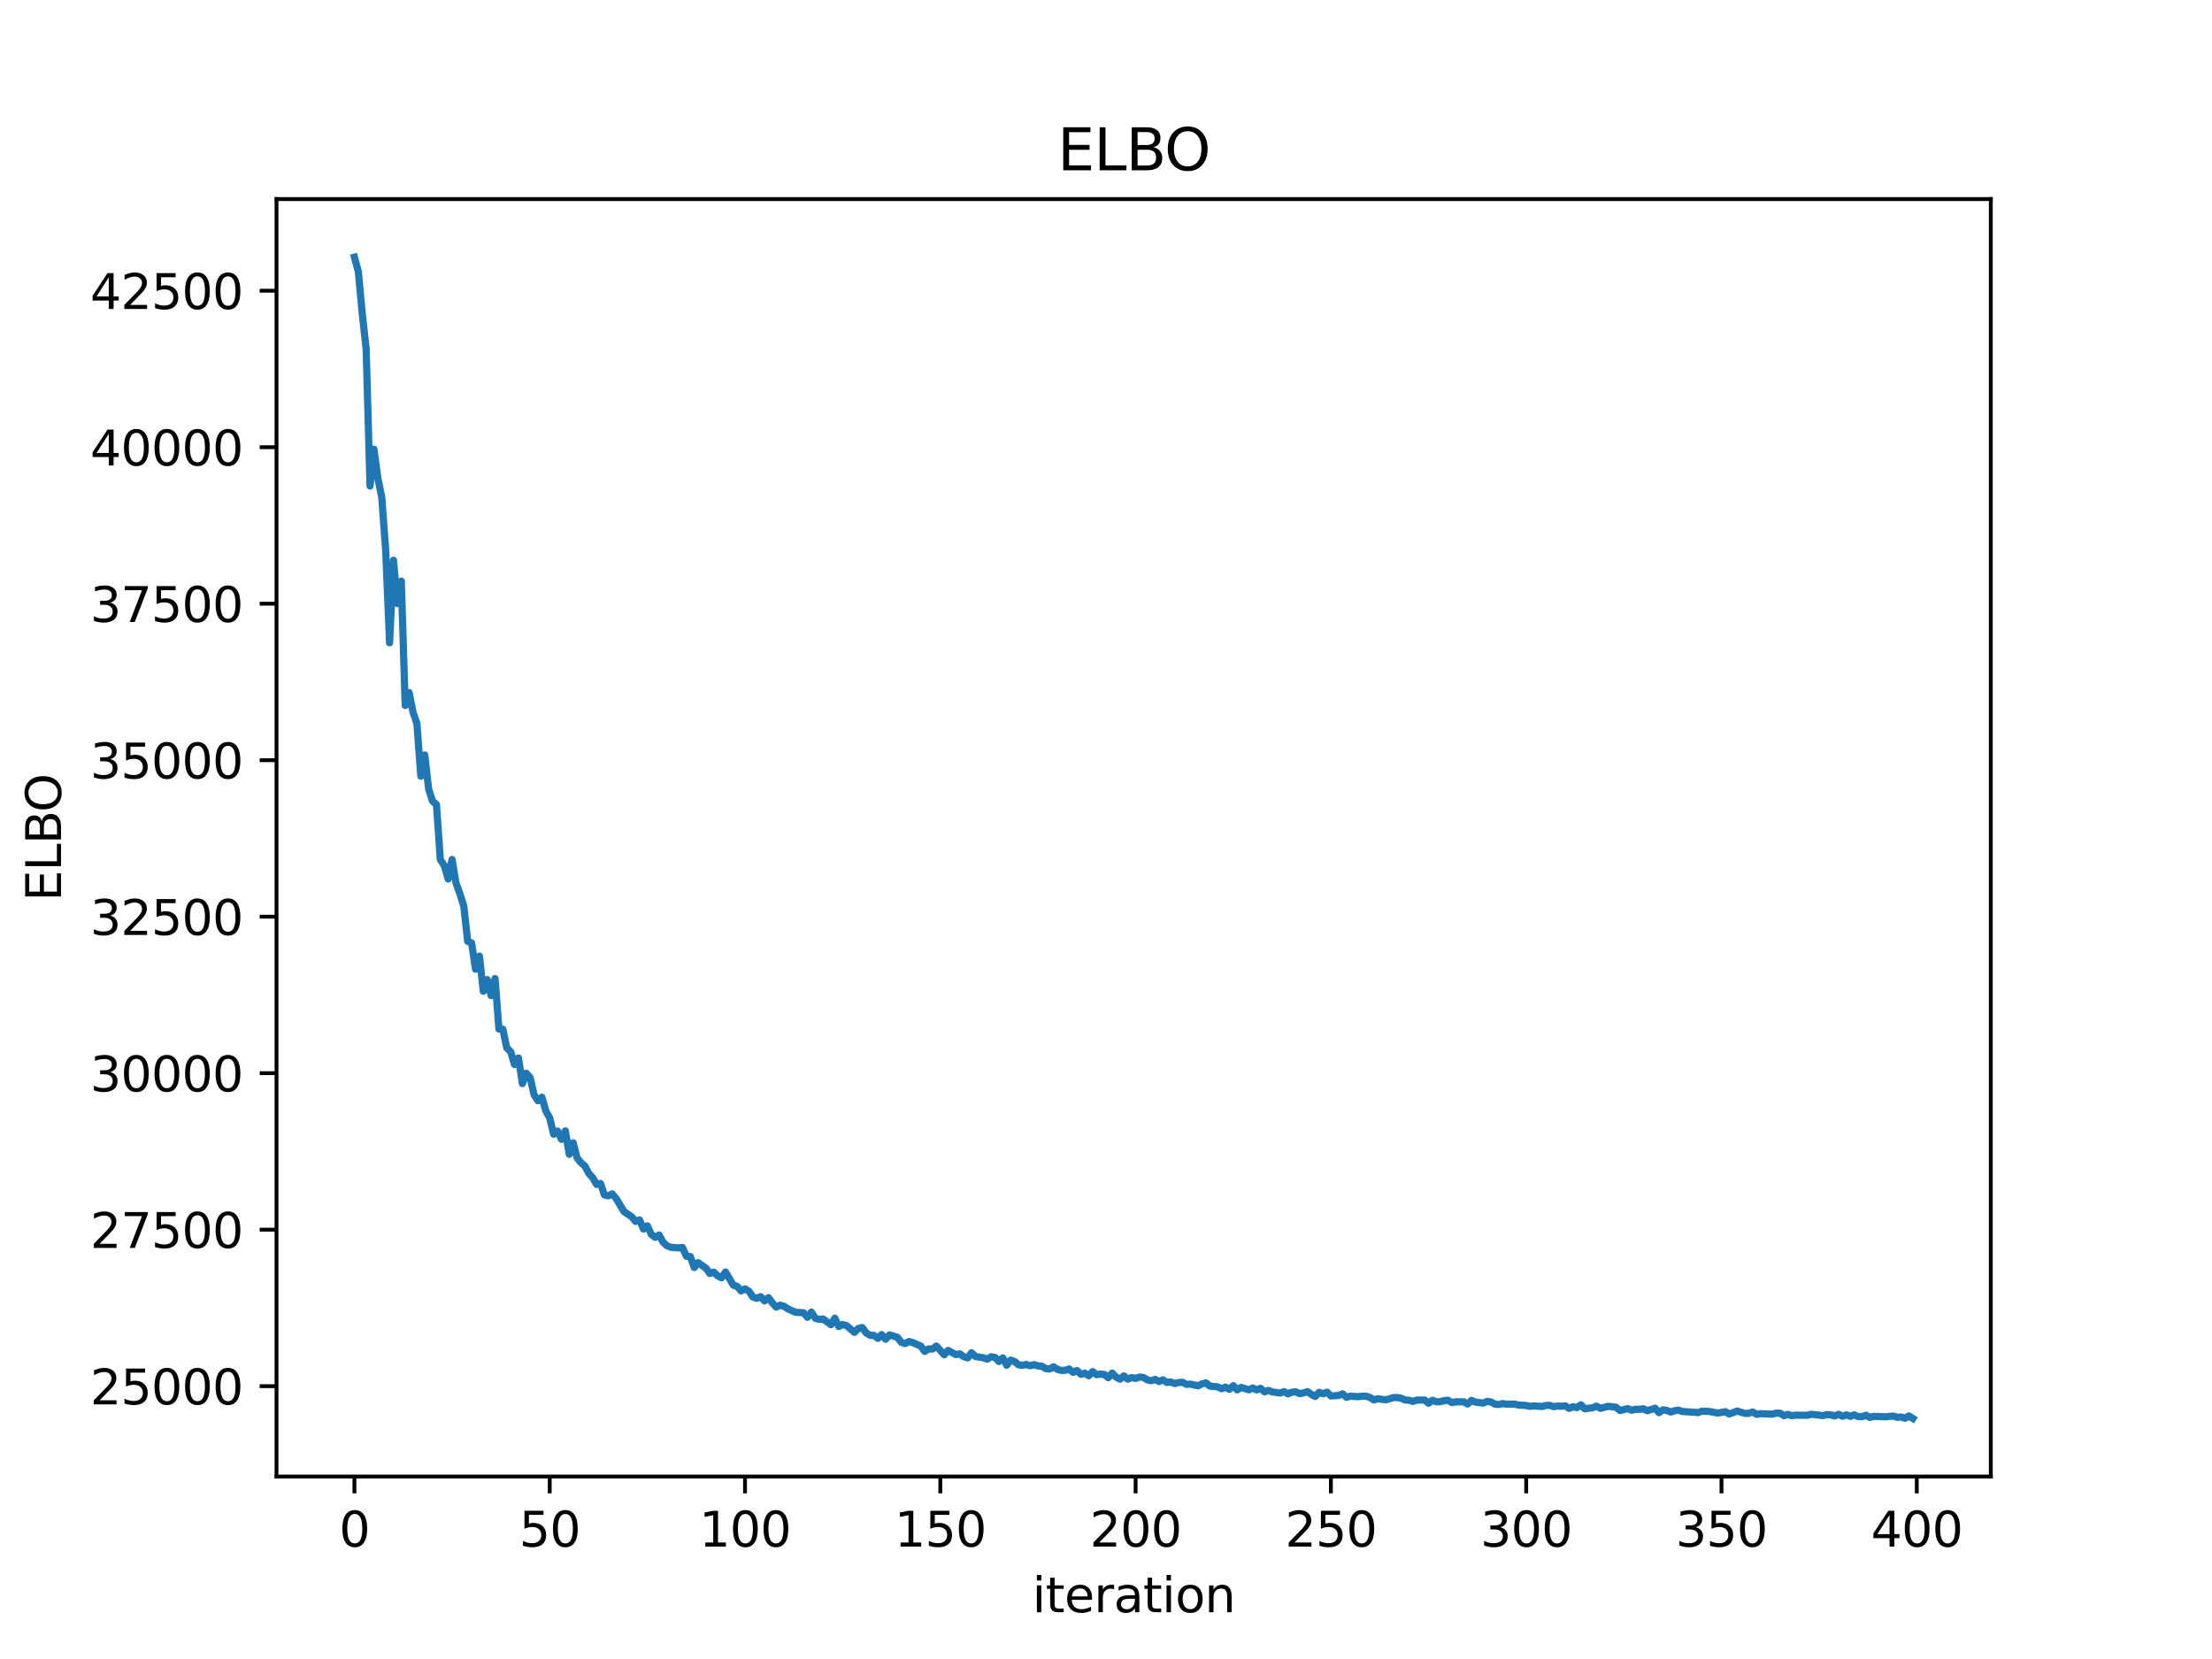 <?xml version="1.0" encoding="utf-8" standalone="no"?>
<!DOCTYPE svg PUBLIC "-//W3C//DTD SVG 1.1//EN"
  "http://www.w3.org/Graphics/SVG/1.1/DTD/svg11.dtd">
<svg xmlns:xlink="http://www.w3.org/1999/xlink" width="460.8pt" height="345.6pt" viewBox="0 0 460.8 345.6" xmlns="http://www.w3.org/2000/svg" version="1.1">
 <defs>
  <style type="text/css">*{stroke-linejoin: round; stroke-linecap: butt}</style>
 </defs>
 <g id="figure_1">
  <g id="patch_1">
   <path d="M 0 345.6 
L 460.8 345.6 
L 460.8 0 
L 0 0 
z
" style="fill: #ffffff"/>
  </g>
  <g id="axes_1">
   <g id="patch_2">
    <path d="M 57.6 307.584 
L 414.72 307.584 
L 414.72 41.472 
L 57.6 41.472 
z
" style="fill: #ffffff"/>
   </g>
   <g id="matplotlib.axis_1">
    <g id="xtick_1">
     <g id="line2d_1">
      <defs>
       <path id="m6bd4ac5970" d="M 0 0 
L 0 3.5 
" style="stroke: #000000; stroke-width: 0.8"/>
      </defs>
      <g>
       <use xlink:href="#m6bd4ac5970" x="73.833" y="307.584" style="stroke: #000000; stroke-width: 0.8"/>
      </g>
     </g>
     <g id="text_1">
      <!-- 0 -->
      <g transform="translate(70.651 322.182) scale(0.1 -0.1)">
       <defs>
        <path id="DejaVuSans-30" d="M 2034 4250 
Q 1547 4250 1301 3770 
Q 1056 3291 1056 2328 
Q 1056 1369 1301 889 
Q 1547 409 2034 409 
Q 2525 409 2770 889 
Q 3016 1369 3016 2328 
Q 3016 3291 2770 3770 
Q 2525 4250 2034 4250 
z
M 2034 4750 
Q 2819 4750 3233 4129 
Q 3647 3509 3647 2328 
Q 3647 1150 3233 529 
Q 2819 -91 2034 -91 
Q 1250 -91 836 529 
Q 422 1150 422 2328 
Q 422 3509 836 4129 
Q 1250 4750 2034 4750 
z
" transform="scale(0.016)"/>
       </defs>
       <use xlink:href="#DejaVuSans-30"/>
      </g>
     </g>
    </g>
    <g id="xtick_2">
     <g id="line2d_2">
      <g>
       <use xlink:href="#m6bd4ac5970" x="114.516" y="307.584" style="stroke: #000000; stroke-width: 0.8"/>
      </g>
     </g>
     <g id="text_2">
      <!-- 50 -->
      <g transform="translate(108.154 322.182) scale(0.1 -0.1)">
       <defs>
        <path id="DejaVuSans-35" d="M 691 4666 
L 3169 4666 
L 3169 4134 
L 1269 4134 
L 1269 2991 
Q 1406 3038 1543 3061 
Q 1681 3084 1819 3084 
Q 2600 3084 3056 2656 
Q 3513 2228 3513 1497 
Q 3513 744 3044 326 
Q 2575 -91 1722 -91 
Q 1428 -91 1123 -41 
Q 819 9 494 109 
L 494 744 
Q 775 591 1075 516 
Q 1375 441 1709 441 
Q 2250 441 2565 725 
Q 2881 1009 2881 1497 
Q 2881 1984 2565 2268 
Q 2250 2553 1709 2553 
Q 1456 2553 1204 2497 
Q 953 2441 691 2322 
L 691 4666 
z
" transform="scale(0.016)"/>
       </defs>
       <use xlink:href="#DejaVuSans-35"/>
       <use xlink:href="#DejaVuSans-30" x="63.623"/>
      </g>
     </g>
    </g>
    <g id="xtick_3">
     <g id="line2d_3">
      <g>
       <use xlink:href="#m6bd4ac5970" x="155.2" y="307.584" style="stroke: #000000; stroke-width: 0.8"/>
      </g>
     </g>
     <g id="text_3">
      <!-- 100 -->
      <g transform="translate(145.656 322.182) scale(0.1 -0.1)">
       <defs>
        <path id="DejaVuSans-31" d="M 794 531 
L 1825 531 
L 1825 4091 
L 703 3866 
L 703 4441 
L 1819 4666 
L 2450 4666 
L 2450 531 
L 3481 531 
L 3481 0 
L 794 0 
L 794 531 
z
" transform="scale(0.016)"/>
       </defs>
       <use xlink:href="#DejaVuSans-31"/>
       <use xlink:href="#DejaVuSans-30" x="63.623"/>
       <use xlink:href="#DejaVuSans-30" x="127.246"/>
      </g>
     </g>
    </g>
    <g id="xtick_4">
     <g id="line2d_4">
      <g>
       <use xlink:href="#m6bd4ac5970" x="195.883" y="307.584" style="stroke: #000000; stroke-width: 0.8"/>
      </g>
     </g>
     <g id="text_4">
      <!-- 150 -->
      <g transform="translate(186.34 322.182) scale(0.1 -0.1)">
       <use xlink:href="#DejaVuSans-31"/>
       <use xlink:href="#DejaVuSans-35" x="63.623"/>
       <use xlink:href="#DejaVuSans-30" x="127.246"/>
      </g>
     </g>
    </g>
    <g id="xtick_5">
     <g id="line2d_5">
      <g>
       <use xlink:href="#m6bd4ac5970" x="236.567" y="307.584" style="stroke: #000000; stroke-width: 0.8"/>
      </g>
     </g>
     <g id="text_5">
      <!-- 200 -->
      <g transform="translate(227.023 322.182) scale(0.1 -0.1)">
       <defs>
        <path id="DejaVuSans-32" d="M 1228 531 
L 3431 531 
L 3431 0 
L 469 0 
L 469 531 
Q 828 903 1448 1529 
Q 2069 2156 2228 2338 
Q 2531 2678 2651 2914 
Q 2772 3150 2772 3378 
Q 2772 3750 2511 3984 
Q 2250 4219 1831 4219 
Q 1534 4219 1204 4116 
Q 875 4013 500 3803 
L 500 4441 
Q 881 4594 1212 4672 
Q 1544 4750 1819 4750 
Q 2544 4750 2975 4387 
Q 3406 4025 3406 3419 
Q 3406 3131 3298 2873 
Q 3191 2616 2906 2266 
Q 2828 2175 2409 1742 
Q 1991 1309 1228 531 
z
" transform="scale(0.016)"/>
       </defs>
       <use xlink:href="#DejaVuSans-32"/>
       <use xlink:href="#DejaVuSans-30" x="63.623"/>
       <use xlink:href="#DejaVuSans-30" x="127.246"/>
      </g>
     </g>
    </g>
    <g id="xtick_6">
     <g id="line2d_6">
      <g>
       <use xlink:href="#m6bd4ac5970" x="277.25" y="307.584" style="stroke: #000000; stroke-width: 0.8"/>
      </g>
     </g>
     <g id="text_6">
      <!-- 250 -->
      <g transform="translate(267.707 322.182) scale(0.1 -0.1)">
       <use xlink:href="#DejaVuSans-32"/>
       <use xlink:href="#DejaVuSans-35" x="63.623"/>
       <use xlink:href="#DejaVuSans-30" x="127.246"/>
      </g>
     </g>
    </g>
    <g id="xtick_7">
     <g id="line2d_7">
      <g>
       <use xlink:href="#m6bd4ac5970" x="317.934" y="307.584" style="stroke: #000000; stroke-width: 0.8"/>
      </g>
     </g>
     <g id="text_7">
      <!-- 300 -->
      <g transform="translate(308.39 322.182) scale(0.1 -0.1)">
       <defs>
        <path id="DejaVuSans-33" d="M 2597 2516 
Q 3050 2419 3304 2112 
Q 3559 1806 3559 1356 
Q 3559 666 3084 287 
Q 2609 -91 1734 -91 
Q 1441 -91 1130 -33 
Q 819 25 488 141 
L 488 750 
Q 750 597 1062 519 
Q 1375 441 1716 441 
Q 2309 441 2620 675 
Q 2931 909 2931 1356 
Q 2931 1769 2642 2001 
Q 2353 2234 1838 2234 
L 1294 2234 
L 1294 2753 
L 1863 2753 
Q 2328 2753 2575 2939 
Q 2822 3125 2822 3475 
Q 2822 3834 2567 4026 
Q 2313 4219 1838 4219 
Q 1578 4219 1281 4162 
Q 984 4106 628 3988 
L 628 4550 
Q 988 4650 1302 4700 
Q 1616 4750 1894 4750 
Q 2613 4750 3031 4423 
Q 3450 4097 3450 3541 
Q 3450 3153 3228 2886 
Q 3006 2619 2597 2516 
z
" transform="scale(0.016)"/>
       </defs>
       <use xlink:href="#DejaVuSans-33"/>
       <use xlink:href="#DejaVuSans-30" x="63.623"/>
       <use xlink:href="#DejaVuSans-30" x="127.246"/>
      </g>
     </g>
    </g>
    <g id="xtick_8">
     <g id="line2d_8">
      <g>
       <use xlink:href="#m6bd4ac5970" x="358.617" y="307.584" style="stroke: #000000; stroke-width: 0.8"/>
      </g>
     </g>
     <g id="text_8">
      <!-- 350 -->
      <g transform="translate(349.074 322.182) scale(0.1 -0.1)">
       <use xlink:href="#DejaVuSans-33"/>
       <use xlink:href="#DejaVuSans-35" x="63.623"/>
       <use xlink:href="#DejaVuSans-30" x="127.246"/>
      </g>
     </g>
    </g>
    <g id="xtick_9">
     <g id="line2d_9">
      <g>
       <use xlink:href="#m6bd4ac5970" x="399.301" y="307.584" style="stroke: #000000; stroke-width: 0.8"/>
      </g>
     </g>
     <g id="text_9">
      <!-- 400 -->
      <g transform="translate(389.757 322.182) scale(0.1 -0.1)">
       <defs>
        <path id="DejaVuSans-34" d="M 2419 4116 
L 825 1625 
L 2419 1625 
L 2419 4116 
z
M 2253 4666 
L 3047 4666 
L 3047 1625 
L 3713 1625 
L 3713 1100 
L 3047 1100 
L 3047 0 
L 2419 0 
L 2419 1100 
L 313 1100 
L 313 1709 
L 2253 4666 
z
" transform="scale(0.016)"/>
       </defs>
       <use xlink:href="#DejaVuSans-34"/>
       <use xlink:href="#DejaVuSans-30" x="63.623"/>
       <use xlink:href="#DejaVuSans-30" x="127.246"/>
      </g>
     </g>
    </g>
    <g id="text_10">
     <!-- iteration -->
     <g transform="translate(215.037 335.861) scale(0.1 -0.1)">
      <defs>
       <path id="DejaVuSans-69" d="M 603 3500 
L 1178 3500 
L 1178 0 
L 603 0 
L 603 3500 
z
M 603 4863 
L 1178 4863 
L 1178 4134 
L 603 4134 
L 603 4863 
z
" transform="scale(0.016)"/>
       <path id="DejaVuSans-74" d="M 1172 4494 
L 1172 3500 
L 2356 3500 
L 2356 3053 
L 1172 3053 
L 1172 1153 
Q 1172 725 1289 603 
Q 1406 481 1766 481 
L 2356 481 
L 2356 0 
L 1766 0 
Q 1100 0 847 248 
Q 594 497 594 1153 
L 594 3053 
L 172 3053 
L 172 3500 
L 594 3500 
L 594 4494 
L 1172 4494 
z
" transform="scale(0.016)"/>
       <path id="DejaVuSans-65" d="M 3597 1894 
L 3597 1613 
L 953 1613 
Q 991 1019 1311 708 
Q 1631 397 2203 397 
Q 2534 397 2845 478 
Q 3156 559 3463 722 
L 3463 178 
Q 3153 47 2828 -22 
Q 2503 -91 2169 -91 
Q 1331 -91 842 396 
Q 353 884 353 1716 
Q 353 2575 817 3079 
Q 1281 3584 2069 3584 
Q 2775 3584 3186 3129 
Q 3597 2675 3597 1894 
z
M 3022 2063 
Q 3016 2534 2758 2815 
Q 2500 3097 2075 3097 
Q 1594 3097 1305 2825 
Q 1016 2553 972 2059 
L 3022 2063 
z
" transform="scale(0.016)"/>
       <path id="DejaVuSans-72" d="M 2631 2963 
Q 2534 3019 2420 3045 
Q 2306 3072 2169 3072 
Q 1681 3072 1420 2755 
Q 1159 2438 1159 1844 
L 1159 0 
L 581 0 
L 581 3500 
L 1159 3500 
L 1159 2956 
Q 1341 3275 1631 3429 
Q 1922 3584 2338 3584 
Q 2397 3584 2469 3576 
Q 2541 3569 2628 3553 
L 2631 2963 
z
" transform="scale(0.016)"/>
       <path id="DejaVuSans-61" d="M 2194 1759 
Q 1497 1759 1228 1600 
Q 959 1441 959 1056 
Q 959 750 1161 570 
Q 1363 391 1709 391 
Q 2188 391 2477 730 
Q 2766 1069 2766 1631 
L 2766 1759 
L 2194 1759 
z
M 3341 1997 
L 3341 0 
L 2766 0 
L 2766 531 
Q 2569 213 2275 61 
Q 1981 -91 1556 -91 
Q 1019 -91 701 211 
Q 384 513 384 1019 
Q 384 1609 779 1909 
Q 1175 2209 1959 2209 
L 2766 2209 
L 2766 2266 
Q 2766 2663 2505 2880 
Q 2244 3097 1772 3097 
Q 1472 3097 1187 3025 
Q 903 2953 641 2809 
L 641 3341 
Q 956 3463 1253 3523 
Q 1550 3584 1831 3584 
Q 2591 3584 2966 3190 
Q 3341 2797 3341 1997 
z
" transform="scale(0.016)"/>
       <path id="DejaVuSans-6f" d="M 1959 3097 
Q 1497 3097 1228 2736 
Q 959 2375 959 1747 
Q 959 1119 1226 758 
Q 1494 397 1959 397 
Q 2419 397 2687 759 
Q 2956 1122 2956 1747 
Q 2956 2369 2687 2733 
Q 2419 3097 1959 3097 
z
M 1959 3584 
Q 2709 3584 3137 3096 
Q 3566 2609 3566 1747 
Q 3566 888 3137 398 
Q 2709 -91 1959 -91 
Q 1206 -91 779 398 
Q 353 888 353 1747 
Q 353 2609 779 3096 
Q 1206 3584 1959 3584 
z
" transform="scale(0.016)"/>
       <path id="DejaVuSans-6e" d="M 3513 2113 
L 3513 0 
L 2938 0 
L 2938 2094 
Q 2938 2591 2744 2837 
Q 2550 3084 2163 3084 
Q 1697 3084 1428 2787 
Q 1159 2491 1159 1978 
L 1159 0 
L 581 0 
L 581 3500 
L 1159 3500 
L 1159 2956 
Q 1366 3272 1645 3428 
Q 1925 3584 2291 3584 
Q 2894 3584 3203 3211 
Q 3513 2838 3513 2113 
z
" transform="scale(0.016)"/>
      </defs>
      <use xlink:href="#DejaVuSans-69"/>
      <use xlink:href="#DejaVuSans-74" x="27.783"/>
      <use xlink:href="#DejaVuSans-65" x="66.992"/>
      <use xlink:href="#DejaVuSans-72" x="128.516"/>
      <use xlink:href="#DejaVuSans-61" x="169.629"/>
      <use xlink:href="#DejaVuSans-74" x="230.908"/>
      <use xlink:href="#DejaVuSans-69" x="270.117"/>
      <use xlink:href="#DejaVuSans-6f" x="297.9"/>
      <use xlink:href="#DejaVuSans-6e" x="359.082"/>
     </g>
    </g>
   </g>
   <g id="matplotlib.axis_2">
    <g id="ytick_1">
     <g id="line2d_10">
      <defs>
       <path id="mcfbb31ca41" d="M 0 0 
L -3.5 0 
" style="stroke: #000000; stroke-width: 0.8"/>
      </defs>
      <g>
       <use xlink:href="#mcfbb31ca41" x="57.6" y="288.758" style="stroke: #000000; stroke-width: 0.8"/>
      </g>
     </g>
     <g id="text_11">
      <!-- 25000 -->
      <g transform="translate(18.788 292.558) scale(0.1 -0.1)">
       <use xlink:href="#DejaVuSans-32"/>
       <use xlink:href="#DejaVuSans-35" x="63.623"/>
       <use xlink:href="#DejaVuSans-30" x="127.246"/>
       <use xlink:href="#DejaVuSans-30" x="190.869"/>
       <use xlink:href="#DejaVuSans-30" x="254.492"/>
      </g>
     </g>
    </g>
    <g id="ytick_2">
     <g id="line2d_11">
      <g>
       <use xlink:href="#mcfbb31ca41" x="57.6" y="256.159" style="stroke: #000000; stroke-width: 0.8"/>
      </g>
     </g>
     <g id="text_12">
      <!-- 27500 -->
      <g transform="translate(18.788 259.959) scale(0.1 -0.1)">
       <defs>
        <path id="DejaVuSans-37" d="M 525 4666 
L 3525 4666 
L 3525 4397 
L 1831 0 
L 1172 0 
L 2766 4134 
L 525 4134 
L 525 4666 
z
" transform="scale(0.016)"/>
       </defs>
       <use xlink:href="#DejaVuSans-32"/>
       <use xlink:href="#DejaVuSans-37" x="63.623"/>
       <use xlink:href="#DejaVuSans-35" x="127.246"/>
       <use xlink:href="#DejaVuSans-30" x="190.869"/>
       <use xlink:href="#DejaVuSans-30" x="254.492"/>
      </g>
     </g>
    </g>
    <g id="ytick_3">
     <g id="line2d_12">
      <g>
       <use xlink:href="#mcfbb31ca41" x="57.6" y="223.56" style="stroke: #000000; stroke-width: 0.8"/>
      </g>
     </g>
     <g id="text_13">
      <!-- 30000 -->
      <g transform="translate(18.788 227.359) scale(0.1 -0.1)">
       <use xlink:href="#DejaVuSans-33"/>
       <use xlink:href="#DejaVuSans-30" x="63.623"/>
       <use xlink:href="#DejaVuSans-30" x="127.246"/>
       <use xlink:href="#DejaVuSans-30" x="190.869"/>
       <use xlink:href="#DejaVuSans-30" x="254.492"/>
      </g>
     </g>
    </g>
    <g id="ytick_4">
     <g id="line2d_13">
      <g>
       <use xlink:href="#mcfbb31ca41" x="57.6" y="190.961" style="stroke: #000000; stroke-width: 0.8"/>
      </g>
     </g>
     <g id="text_14">
      <!-- 32500 -->
      <g transform="translate(18.788 194.76) scale(0.1 -0.1)">
       <use xlink:href="#DejaVuSans-33"/>
       <use xlink:href="#DejaVuSans-32" x="63.623"/>
       <use xlink:href="#DejaVuSans-35" x="127.246"/>
       <use xlink:href="#DejaVuSans-30" x="190.869"/>
       <use xlink:href="#DejaVuSans-30" x="254.492"/>
      </g>
     </g>
    </g>
    <g id="ytick_5">
     <g id="line2d_14">
      <g>
       <use xlink:href="#mcfbb31ca41" x="57.6" y="158.362" style="stroke: #000000; stroke-width: 0.8"/>
      </g>
     </g>
     <g id="text_15">
      <!-- 35000 -->
      <g transform="translate(18.788 162.161) scale(0.1 -0.1)">
       <use xlink:href="#DejaVuSans-33"/>
       <use xlink:href="#DejaVuSans-35" x="63.623"/>
       <use xlink:href="#DejaVuSans-30" x="127.246"/>
       <use xlink:href="#DejaVuSans-30" x="190.869"/>
       <use xlink:href="#DejaVuSans-30" x="254.492"/>
      </g>
     </g>
    </g>
    <g id="ytick_6">
     <g id="line2d_15">
      <g>
       <use xlink:href="#mcfbb31ca41" x="57.6" y="125.763" style="stroke: #000000; stroke-width: 0.8"/>
      </g>
     </g>
     <g id="text_16">
      <!-- 37500 -->
      <g transform="translate(18.788 129.562) scale(0.1 -0.1)">
       <use xlink:href="#DejaVuSans-33"/>
       <use xlink:href="#DejaVuSans-37" x="63.623"/>
       <use xlink:href="#DejaVuSans-35" x="127.246"/>
       <use xlink:href="#DejaVuSans-30" x="190.869"/>
       <use xlink:href="#DejaVuSans-30" x="254.492"/>
      </g>
     </g>
    </g>
    <g id="ytick_7">
     <g id="line2d_16">
      <g>
       <use xlink:href="#mcfbb31ca41" x="57.6" y="93.164" style="stroke: #000000; stroke-width: 0.8"/>
      </g>
     </g>
     <g id="text_17">
      <!-- 40000 -->
      <g transform="translate(18.788 96.963) scale(0.1 -0.1)">
       <use xlink:href="#DejaVuSans-34"/>
       <use xlink:href="#DejaVuSans-30" x="63.623"/>
       <use xlink:href="#DejaVuSans-30" x="127.246"/>
       <use xlink:href="#DejaVuSans-30" x="190.869"/>
       <use xlink:href="#DejaVuSans-30" x="254.492"/>
      </g>
     </g>
    </g>
    <g id="ytick_8">
     <g id="line2d_17">
      <g>
       <use xlink:href="#mcfbb31ca41" x="57.6" y="60.565" style="stroke: #000000; stroke-width: 0.8"/>
      </g>
     </g>
     <g id="text_18">
      <!-- 42500 -->
      <g transform="translate(18.788 64.364) scale(0.1 -0.1)">
       <use xlink:href="#DejaVuSans-34"/>
       <use xlink:href="#DejaVuSans-32" x="63.623"/>
       <use xlink:href="#DejaVuSans-35" x="127.246"/>
       <use xlink:href="#DejaVuSans-30" x="190.869"/>
       <use xlink:href="#DejaVuSans-30" x="254.492"/>
      </g>
     </g>
    </g>
    <g id="text_19">
     <!-- ELBO -->
     <g transform="translate(12.708 187.752) rotate(-90) scale(0.1 -0.1)">
      <defs>
       <path id="DejaVuSans-45" d="M 628 4666 
L 3578 4666 
L 3578 4134 
L 1259 4134 
L 1259 2753 
L 3481 2753 
L 3481 2222 
L 1259 2222 
L 1259 531 
L 3634 531 
L 3634 0 
L 628 0 
L 628 4666 
z
" transform="scale(0.016)"/>
       <path id="DejaVuSans-4c" d="M 628 4666 
L 1259 4666 
L 1259 531 
L 3531 531 
L 3531 0 
L 628 0 
L 628 4666 
z
" transform="scale(0.016)"/>
       <path id="DejaVuSans-42" d="M 1259 2228 
L 1259 519 
L 2272 519 
Q 2781 519 3026 730 
Q 3272 941 3272 1375 
Q 3272 1813 3026 2020 
Q 2781 2228 2272 2228 
L 1259 2228 
z
M 1259 4147 
L 1259 2741 
L 2194 2741 
Q 2656 2741 2882 2914 
Q 3109 3088 3109 3444 
Q 3109 3797 2882 3972 
Q 2656 4147 2194 4147 
L 1259 4147 
z
M 628 4666 
L 2241 4666 
Q 2963 4666 3353 4366 
Q 3744 4066 3744 3513 
Q 3744 3084 3544 2831 
Q 3344 2578 2956 2516 
Q 3422 2416 3680 2098 
Q 3938 1781 3938 1306 
Q 3938 681 3513 340 
Q 3088 0 2303 0 
L 628 0 
L 628 4666 
z
" transform="scale(0.016)"/>
       <path id="DejaVuSans-4f" d="M 2522 4238 
Q 1834 4238 1429 3725 
Q 1025 3213 1025 2328 
Q 1025 1447 1429 934 
Q 1834 422 2522 422 
Q 3209 422 3611 934 
Q 4013 1447 4013 2328 
Q 4013 3213 3611 3725 
Q 3209 4238 2522 4238 
z
M 2522 4750 
Q 3503 4750 4090 4092 
Q 4678 3434 4678 2328 
Q 4678 1225 4090 567 
Q 3503 -91 2522 -91 
Q 1538 -91 948 565 
Q 359 1222 359 2328 
Q 359 3434 948 4092 
Q 1538 4750 2522 4750 
z
" transform="scale(0.016)"/>
      </defs>
      <use xlink:href="#DejaVuSans-45"/>
      <use xlink:href="#DejaVuSans-4c" x="63.184"/>
      <use xlink:href="#DejaVuSans-42" x="118.896"/>
      <use xlink:href="#DejaVuSans-4f" x="185.75"/>
     </g>
    </g>
   </g>
   <g id="line2d_18">
    <path d="M 73.833 53.568 
L 74.646 56.567 
L 75.46 65.283 
L 76.274 72.67 
L 77.087 101.245 
L 77.901 93.575 
L 78.715 99.621 
L 79.528 103.576 
L 80.342 114.548 
L 81.156 133.907 
L 81.969 116.714 
L 82.783 125.741 
L 83.597 121.062 
L 84.41 146.956 
L 85.224 144.287 
L 86.038 148.375 
L 86.851 150.727 
L 87.665 161.692 
L 88.479 157.266 
L 89.292 164.382 
L 90.106 166.88 
L 90.92 167.608 
L 91.733 179.08 
L 92.547 180.298 
L 93.361 183.119 
L 94.174 179.042 
L 94.988 183.937 
L 95.802 186.17 
L 96.616 188.759 
L 97.429 196.113 
L 98.243 196.425 
L 99.057 201.908 
L 99.87 199.17 
L 100.684 206.499 
L 101.498 204.072 
L 102.311 207.395 
L 103.125 203.848 
L 103.939 214.379 
L 104.752 214.405 
L 105.566 218.296 
L 106.38 219.086 
L 107.193 221.759 
L 108.007 220.404 
L 108.821 225.729 
L 109.634 223.581 
L 110.448 224.517 
L 111.262 228.079 
L 112.075 229.312 
L 112.889 228.568 
L 113.703 231.436 
L 114.516 232.896 
L 115.33 236.282 
L 116.144 235.617 
L 116.957 237.35 
L 117.771 235.591 
L 118.585 240.462 
L 119.398 238.061 
L 120.212 241.182 
L 121.026 242.209 
L 121.839 242.897 
L 122.653 244.447 
L 123.467 245.332 
L 124.28 246.732 
L 125.094 246.541 
L 125.908 248.925 
L 126.721 249.111 
L 127.535 248.71 
L 128.349 249.655 
L 129.976 252.386 
L 131.603 253.48 
L 132.417 254.45 
L 133.231 254.127 
L 134.044 256.031 
L 134.858 255.365 
L 135.672 257.137 
L 136.485 257.767 
L 137.299 257.267 
L 138.113 258.753 
L 138.926 259.503 
L 139.74 259.825 
L 141.367 259.965 
L 142.181 259.877 
L 142.995 261.709 
L 143.808 261.771 
L 144.622 264.053 
L 145.436 263.041 
L 147.063 264.191 
L 147.877 265.295 
L 148.69 265.001 
L 149.504 265.786 
L 150.318 266.184 
L 151.131 264.986 
L 152.759 267.728 
L 153.572 267.968 
L 154.386 268.926 
L 155.2 268.494 
L 156.013 268.971 
L 156.827 270.184 
L 157.641 270.471 
L 158.454 270.119 
L 159.268 271.006 
L 160.082 270.322 
L 160.895 271.421 
L 161.709 272.296 
L 162.523 271.887 
L 163.336 272.126 
L 164.15 272.681 
L 165.777 273.381 
L 167.405 273.476 
L 168.219 274.41 
L 169.032 273.341 
L 169.846 274.612 
L 170.66 274.857 
L 171.473 274.769 
L 173.101 275.955 
L 173.914 274.599 
L 174.728 276.337 
L 175.542 275.924 
L 176.355 276.148 
L 177.983 277.549 
L 178.796 276.756 
L 179.61 276.541 
L 180.424 277.65 
L 181.237 278.168 
L 182.051 278.181 
L 182.865 278.811 
L 183.678 278.018 
L 184.492 278.989 
L 185.306 278.083 
L 186.933 278.587 
L 187.747 279.617 
L 188.56 279.894 
L 189.374 279.453 
L 190.188 279.702 
L 191.815 280.407 
L 192.629 281.519 
L 193.442 281.008 
L 194.256 281.02 
L 195.07 280.406 
L 196.697 282.222 
L 197.511 281.327 
L 199.138 282.199 
L 199.952 282.032 
L 200.765 282.626 
L 201.579 282.873 
L 202.393 281.81 
L 203.206 282.584 
L 204.834 282.842 
L 205.647 283.14 
L 206.461 282.645 
L 207.275 282.763 
L 208.088 283.626 
L 208.902 282.869 
L 209.716 284.406 
L 210.529 283.338 
L 211.343 283.609 
L 212.157 284.301 
L 212.97 284.431 
L 213.784 284.242 
L 214.598 284.506 
L 215.411 284.279 
L 216.225 284.549 
L 217.039 284.598 
L 217.852 285.118 
L 218.666 285.181 
L 219.48 284.729 
L 220.293 285.275 
L 221.107 285.475 
L 221.921 285.458 
L 222.734 285.185 
L 223.548 285.892 
L 224.362 285.507 
L 225.175 286.295 
L 225.989 286.052 
L 226.803 286.594 
L 227.616 285.731 
L 228.43 286.366 
L 229.244 286.234 
L 230.057 286.338 
L 230.871 286.998 
L 231.685 286.031 
L 232.498 286.872 
L 233.312 287.306 
L 234.126 286.624 
L 234.939 287.304 
L 235.753 286.966 
L 236.567 287.142 
L 237.381 286.864 
L 238.194 286.949 
L 239.008 287.449 
L 239.822 287.632 
L 240.635 287.355 
L 241.449 287.802 
L 242.263 287.441 
L 243.076 287.99 
L 243.89 287.891 
L 244.704 288.229 
L 245.517 288.007 
L 246.331 287.945 
L 247.145 288.388 
L 247.958 288.33 
L 249.586 288.692 
L 250.399 288.282 
L 251.213 288.084 
L 252.027 288.749 
L 253.654 288.909 
L 254.468 289.297 
L 255.281 288.963 
L 256.095 289.42 
L 256.909 288.668 
L 257.722 289.534 
L 258.536 289.018 
L 260.163 289.523 
L 260.977 289.138 
L 261.791 289.549 
L 262.604 289.217 
L 263.418 289.947 
L 264.232 289.639 
L 265.045 289.961 
L 266.673 290.199 
L 267.486 289.896 
L 268.3 290.365 
L 269.114 290.019 
L 269.927 289.941 
L 270.741 290.323 
L 271.555 290.17 
L 272.368 289.894 
L 273.182 290.475 
L 273.996 290.91 
L 274.809 290.045 
L 275.623 290.349 
L 276.437 290.014 
L 277.25 290.804 
L 278.878 290.701 
L 279.691 290.361 
L 280.505 291.099 
L 281.319 290.838 
L 282.946 290.963 
L 283.76 290.839 
L 284.573 290.856 
L 285.387 291.113 
L 286.201 291.633 
L 287.014 291.377 
L 288.642 291.625 
L 290.269 291.15 
L 291.083 291.137 
L 291.896 291.279 
L 292.71 291.642 
L 293.524 291.69 
L 294.337 291.936 
L 295.151 291.666 
L 296.778 291.649 
L 297.592 292.315 
L 298.406 291.697 
L 299.219 292.015 
L 300.033 292.001 
L 300.847 291.779 
L 301.66 291.688 
L 302.474 292.189 
L 303.288 292.027 
L 304.915 292.027 
L 305.729 292.48 
L 306.543 291.732 
L 307.356 292.085 
L 308.984 292.293 
L 309.797 291.938 
L 310.611 292.05 
L 311.425 292.525 
L 312.238 292.588 
L 313.052 292.379 
L 313.866 292.522 
L 315.493 292.509 
L 316.307 292.695 
L 317.934 292.789 
L 318.748 292.979 
L 319.561 292.87 
L 321.189 293.002 
L 322.002 292.787 
L 322.816 292.752 
L 323.63 293.029 
L 324.443 292.908 
L 325.257 292.947 
L 326.071 292.866 
L 326.884 293.398 
L 327.698 293.041 
L 328.512 293.239 
L 329.325 292.651 
L 330.139 293.473 
L 331.766 293.264 
L 332.58 292.921 
L 333.394 293.389 
L 335.021 292.956 
L 336.648 293.161 
L 337.462 293.838 
L 339.089 293.44 
L 339.903 293.778 
L 340.717 293.577 
L 341.53 293.589 
L 342.344 293.473 
L 343.158 293.88 
L 344.785 293.362 
L 345.599 294.278 
L 346.412 293.695 
L 347.226 293.81 
L 348.04 294.155 
L 348.853 293.88 
L 349.667 293.754 
L 350.481 294.048 
L 352.922 294.193 
L 353.735 294.277 
L 354.549 293.973 
L 356.176 294.044 
L 357.804 294.365 
L 359.431 294.086 
L 360.245 294.556 
L 361.872 293.951 
L 363.499 294.435 
L 364.313 294.417 
L 365.127 294.14 
L 365.94 294.637 
L 366.754 294.495 
L 369.195 294.596 
L 370.009 294.387 
L 370.822 294.399 
L 371.636 294.917 
L 372.45 294.639 
L 373.263 294.916 
L 374.077 294.801 
L 376.518 294.832 
L 377.332 294.608 
L 379.773 294.901 
L 380.587 294.68 
L 381.4 294.74 
L 382.214 294.971 
L 383.028 294.626 
L 383.841 295.039 
L 384.655 294.745 
L 385.469 295.056 
L 386.282 294.729 
L 387.096 295.103 
L 387.91 295.114 
L 388.723 294.824 
L 389.537 295.267 
L 390.351 295.056 
L 392.792 295.142 
L 394.419 294.989 
L 395.233 295.248 
L 396.046 295.186 
L 396.86 295.448 
L 397.674 294.967 
L 398.487 295.488 
L 398.487 295.488 
" clip-path="url(#pa178893e11)" style="fill: none; stroke: #1f77b4; stroke-width: 1.5; stroke-linecap: square"/>
   </g>
   <g id="patch_3">
    <path d="M 57.6 307.584 
L 57.6 41.472 
" style="fill: none; stroke: #000000; stroke-width: 0.8; stroke-linejoin: miter; stroke-linecap: square"/>
   </g>
   <g id="patch_4">
    <path d="M 414.72 307.584 
L 414.72 41.472 
" style="fill: none; stroke: #000000; stroke-width: 0.8; stroke-linejoin: miter; stroke-linecap: square"/>
   </g>
   <g id="patch_5">
    <path d="M 57.6 307.584 
L 414.72 307.584 
" style="fill: none; stroke: #000000; stroke-width: 0.8; stroke-linejoin: miter; stroke-linecap: square"/>
   </g>
   <g id="patch_6">
    <path d="M 57.6 41.472 
L 414.72 41.472 
" style="fill: none; stroke: #000000; stroke-width: 0.8; stroke-linejoin: miter; stroke-linecap: square"/>
   </g>
   <g id="text_20">
    <!-- ELBO -->
    <g transform="translate(220.291 35.472) scale(0.12 -0.12)">
     <use xlink:href="#DejaVuSans-45"/>
     <use xlink:href="#DejaVuSans-4c" x="63.184"/>
     <use xlink:href="#DejaVuSans-42" x="118.896"/>
     <use xlink:href="#DejaVuSans-4f" x="185.75"/>
    </g>
   </g>
  </g>
 </g>
 <defs>
  <clipPath id="pa178893e11">
   <rect x="57.6" y="41.472" width="357.12" height="266.112"/>
  </clipPath>
 </defs>
</svg>
